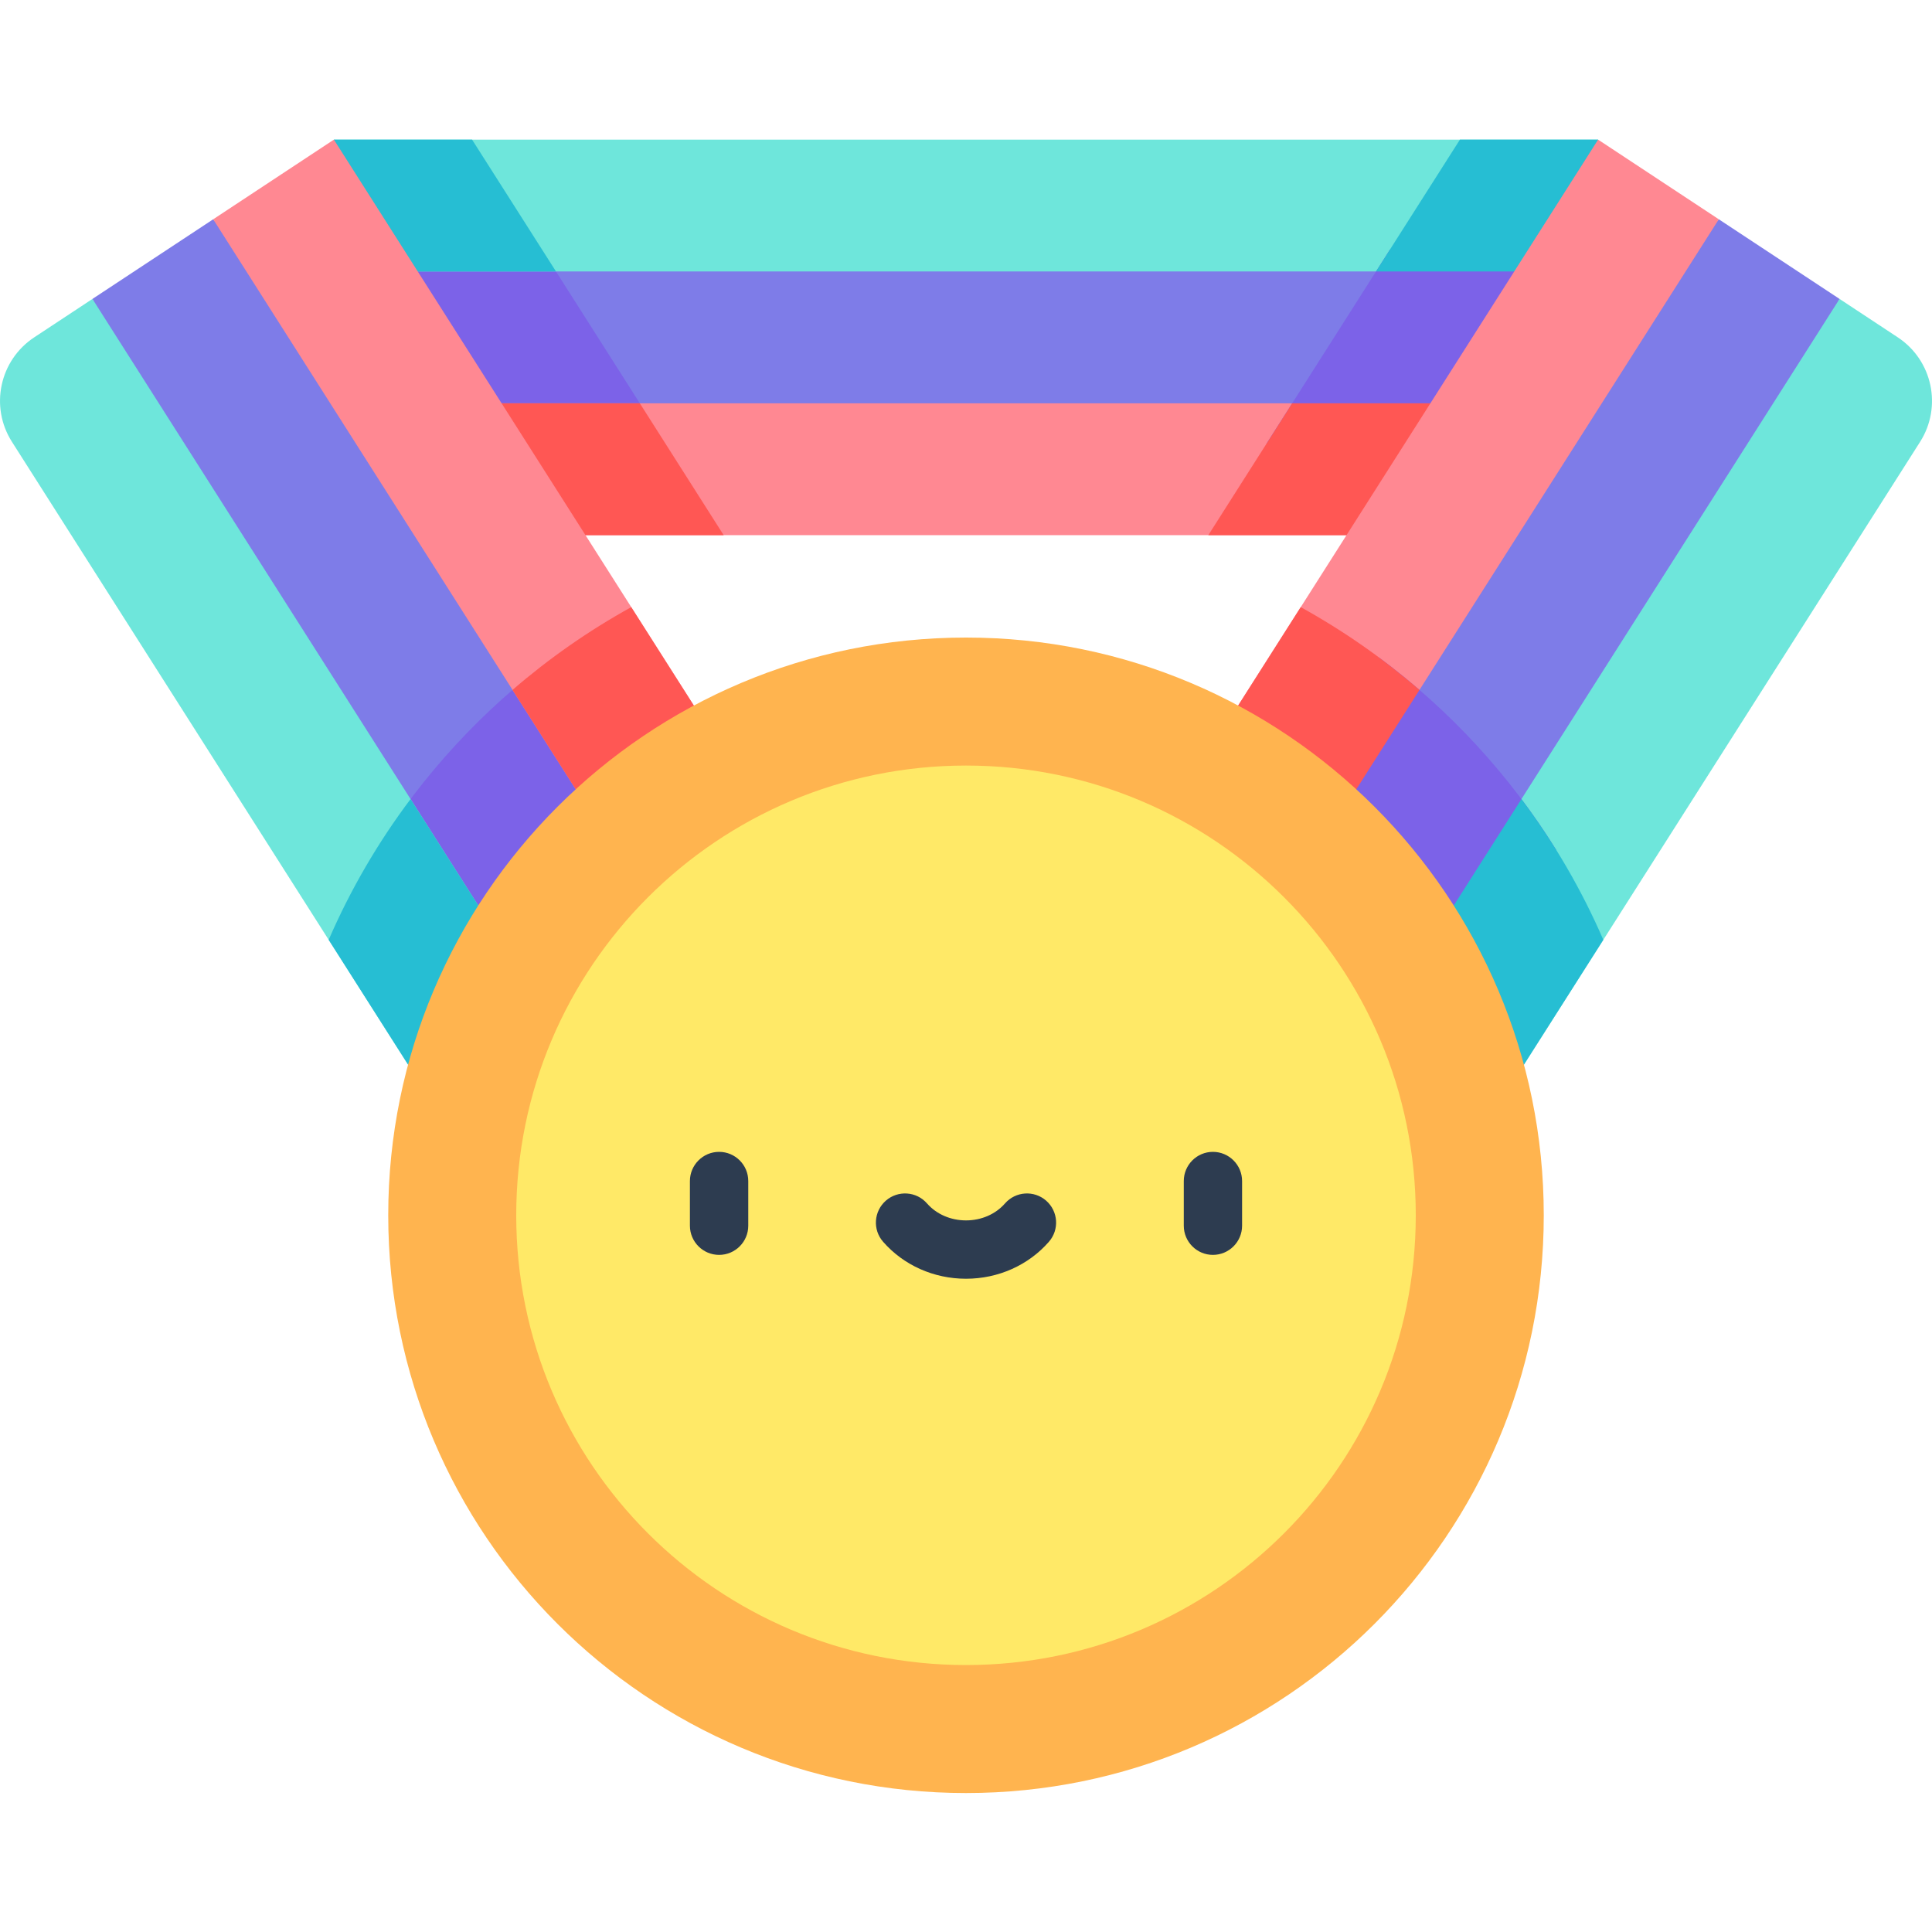 <svg width="40" height="40" viewBox="0 0 40 40" fill="none" xmlns="http://www.w3.org/2000/svg">
<g clip-path="url(#clip0)">
<path d="M33.087 8.35L20 9.941L6.913 8.35V5.62L20 4.255L33.087 5.62V8.35Z" fill="#7E7CE8"/>
<path d="M11.225 5.171L6.913 5.621V8.351L13.778 9.185L11.225 5.171Z" fill="#7C62E8"/>
<path d="M6.913 2.891H33.087V5.62H6.913V2.891Z" fill="#6EE6DB"/>
<path d="M6.913 8.35H33.087V11.08H6.913V8.35Z" fill="#FF8892"/>
<path d="M13.247 8.35H6.913V11.08H14.983L13.247 8.35Z" fill="#FF5754"/>
<path d="M9.774 2.891H6.913V5.62H11.511L9.774 2.891Z" fill="#26BED3"/>
<path d="M28.775 5.171L33.087 5.621V8.351L26.222 9.185L28.775 5.171Z" fill="#7C62E8"/>
<path d="M26.753 8.35H33.087V11.08H25.017L26.753 8.35Z" fill="#FF5754"/>
<path d="M30.226 2.891H33.087V5.62H28.489L30.226 2.891Z" fill="#26BED3"/>
<path d="M14.614 20.576L12.445 22.745L5.93 15.552L1.914 6.189L4.414 4.54L10.598 11.733L14.614 20.576Z" fill="#7E7CE8"/>
<path d="M7.781 17.596L12.445 22.746L14.614 20.577L11.451 13.611C9.991 14.694 8.743 16.047 7.781 17.596Z" fill="#7C62E8"/>
<path d="M1.914 6.189L0.709 6.984C-0.01 7.458 -0.215 8.421 0.247 9.147L10.276 24.915L12.445 22.746L1.914 6.189Z" fill="#6EE6DB"/>
<path d="M16.783 18.408L14.614 20.576L4.414 4.54L6.913 2.891L16.783 18.408Z" fill="#FF8892"/>
<path d="M25.387 20.576L27.555 22.745L34.071 15.552L38.086 6.189L35.586 4.54L29.402 11.733L25.387 20.576Z" fill="#7E7CE8"/>
<path d="M38.086 6.189L39.291 6.984C40.01 7.458 40.215 8.421 39.754 9.147L29.724 24.915L27.555 22.746L38.086 6.189Z" fill="#6EE6DB"/>
<path d="M23.217 18.408L25.387 20.576L35.586 4.54L33.087 2.891L23.217 18.408Z" fill="#FF8892"/>
<path d="M14.614 20.577L16.783 18.408L13.069 12.57C12.19 13.056 11.366 13.631 10.611 14.284L14.614 20.577Z" fill="#FF5754"/>
<path d="M6.805 19.458L10.276 24.915L12.445 22.745L8.5 16.544C7.827 17.44 7.256 18.417 6.805 19.458Z" fill="#26BED3"/>
<path d="M32.219 17.596L27.555 22.746L25.387 20.577L28.549 13.611C30.009 14.694 31.257 16.047 32.219 17.596Z" fill="#7C62E8"/>
<path d="M25.387 20.577L23.217 18.408L26.93 12.57C27.81 13.056 28.634 13.631 29.389 14.284L25.387 20.577Z" fill="#FF5754"/>
<path d="M33.195 19.458L29.724 24.915L27.555 22.745L31.5 16.544C32.173 17.44 32.744 18.417 33.195 19.458Z" fill="#26BED3"/>
<path d="M31.962 25.161C31.962 31.768 26.606 37.123 20 37.123C13.394 37.123 8.038 31.768 8.038 25.161C8.038 18.555 13.394 13.2 20 13.2C26.606 13.2 31.962 18.555 31.962 25.161Z" fill="#FFB44F"/>
<path d="M29.312 25.162C29.312 30.304 25.143 34.473 20 34.473C14.857 34.473 10.688 30.304 10.688 25.162C10.688 20.019 14.857 15.85 20 15.85C25.143 15.85 29.312 20.019 29.312 25.162Z" fill="#FFE967"/>
<path d="M14.888 25.981C14.555 25.981 14.284 25.71 14.284 25.377V24.452C14.284 24.119 14.555 23.848 14.888 23.848C15.222 23.848 15.492 24.119 15.492 24.452V25.377C15.492 25.71 15.222 25.981 14.888 25.981Z" fill="#2D3C50"/>
<path d="M25.112 25.981C24.779 25.981 24.509 25.71 24.509 25.377V24.452C24.509 24.119 24.779 23.848 25.112 23.848C25.445 23.848 25.716 24.119 25.716 24.452V25.377C25.716 25.71 25.445 25.981 25.112 25.981Z" fill="#2D3C50"/>
<path d="M20 26.475C19.334 26.475 18.709 26.196 18.284 25.71C18.064 25.459 18.09 25.078 18.341 24.858C18.592 24.639 18.974 24.664 19.193 24.916C19.388 25.139 19.683 25.267 20 25.267C20.318 25.267 20.612 25.139 20.807 24.916C21.027 24.664 21.408 24.639 21.659 24.858C21.91 25.078 21.936 25.459 21.716 25.71C21.291 26.196 20.666 26.475 20 26.475Z" fill="#2D3C50"/>
</g>
<defs>
<clipPath id="clip0">
<rect width="40" height="40" fill="white"/>
</clipPath>
</defs>
</svg>
